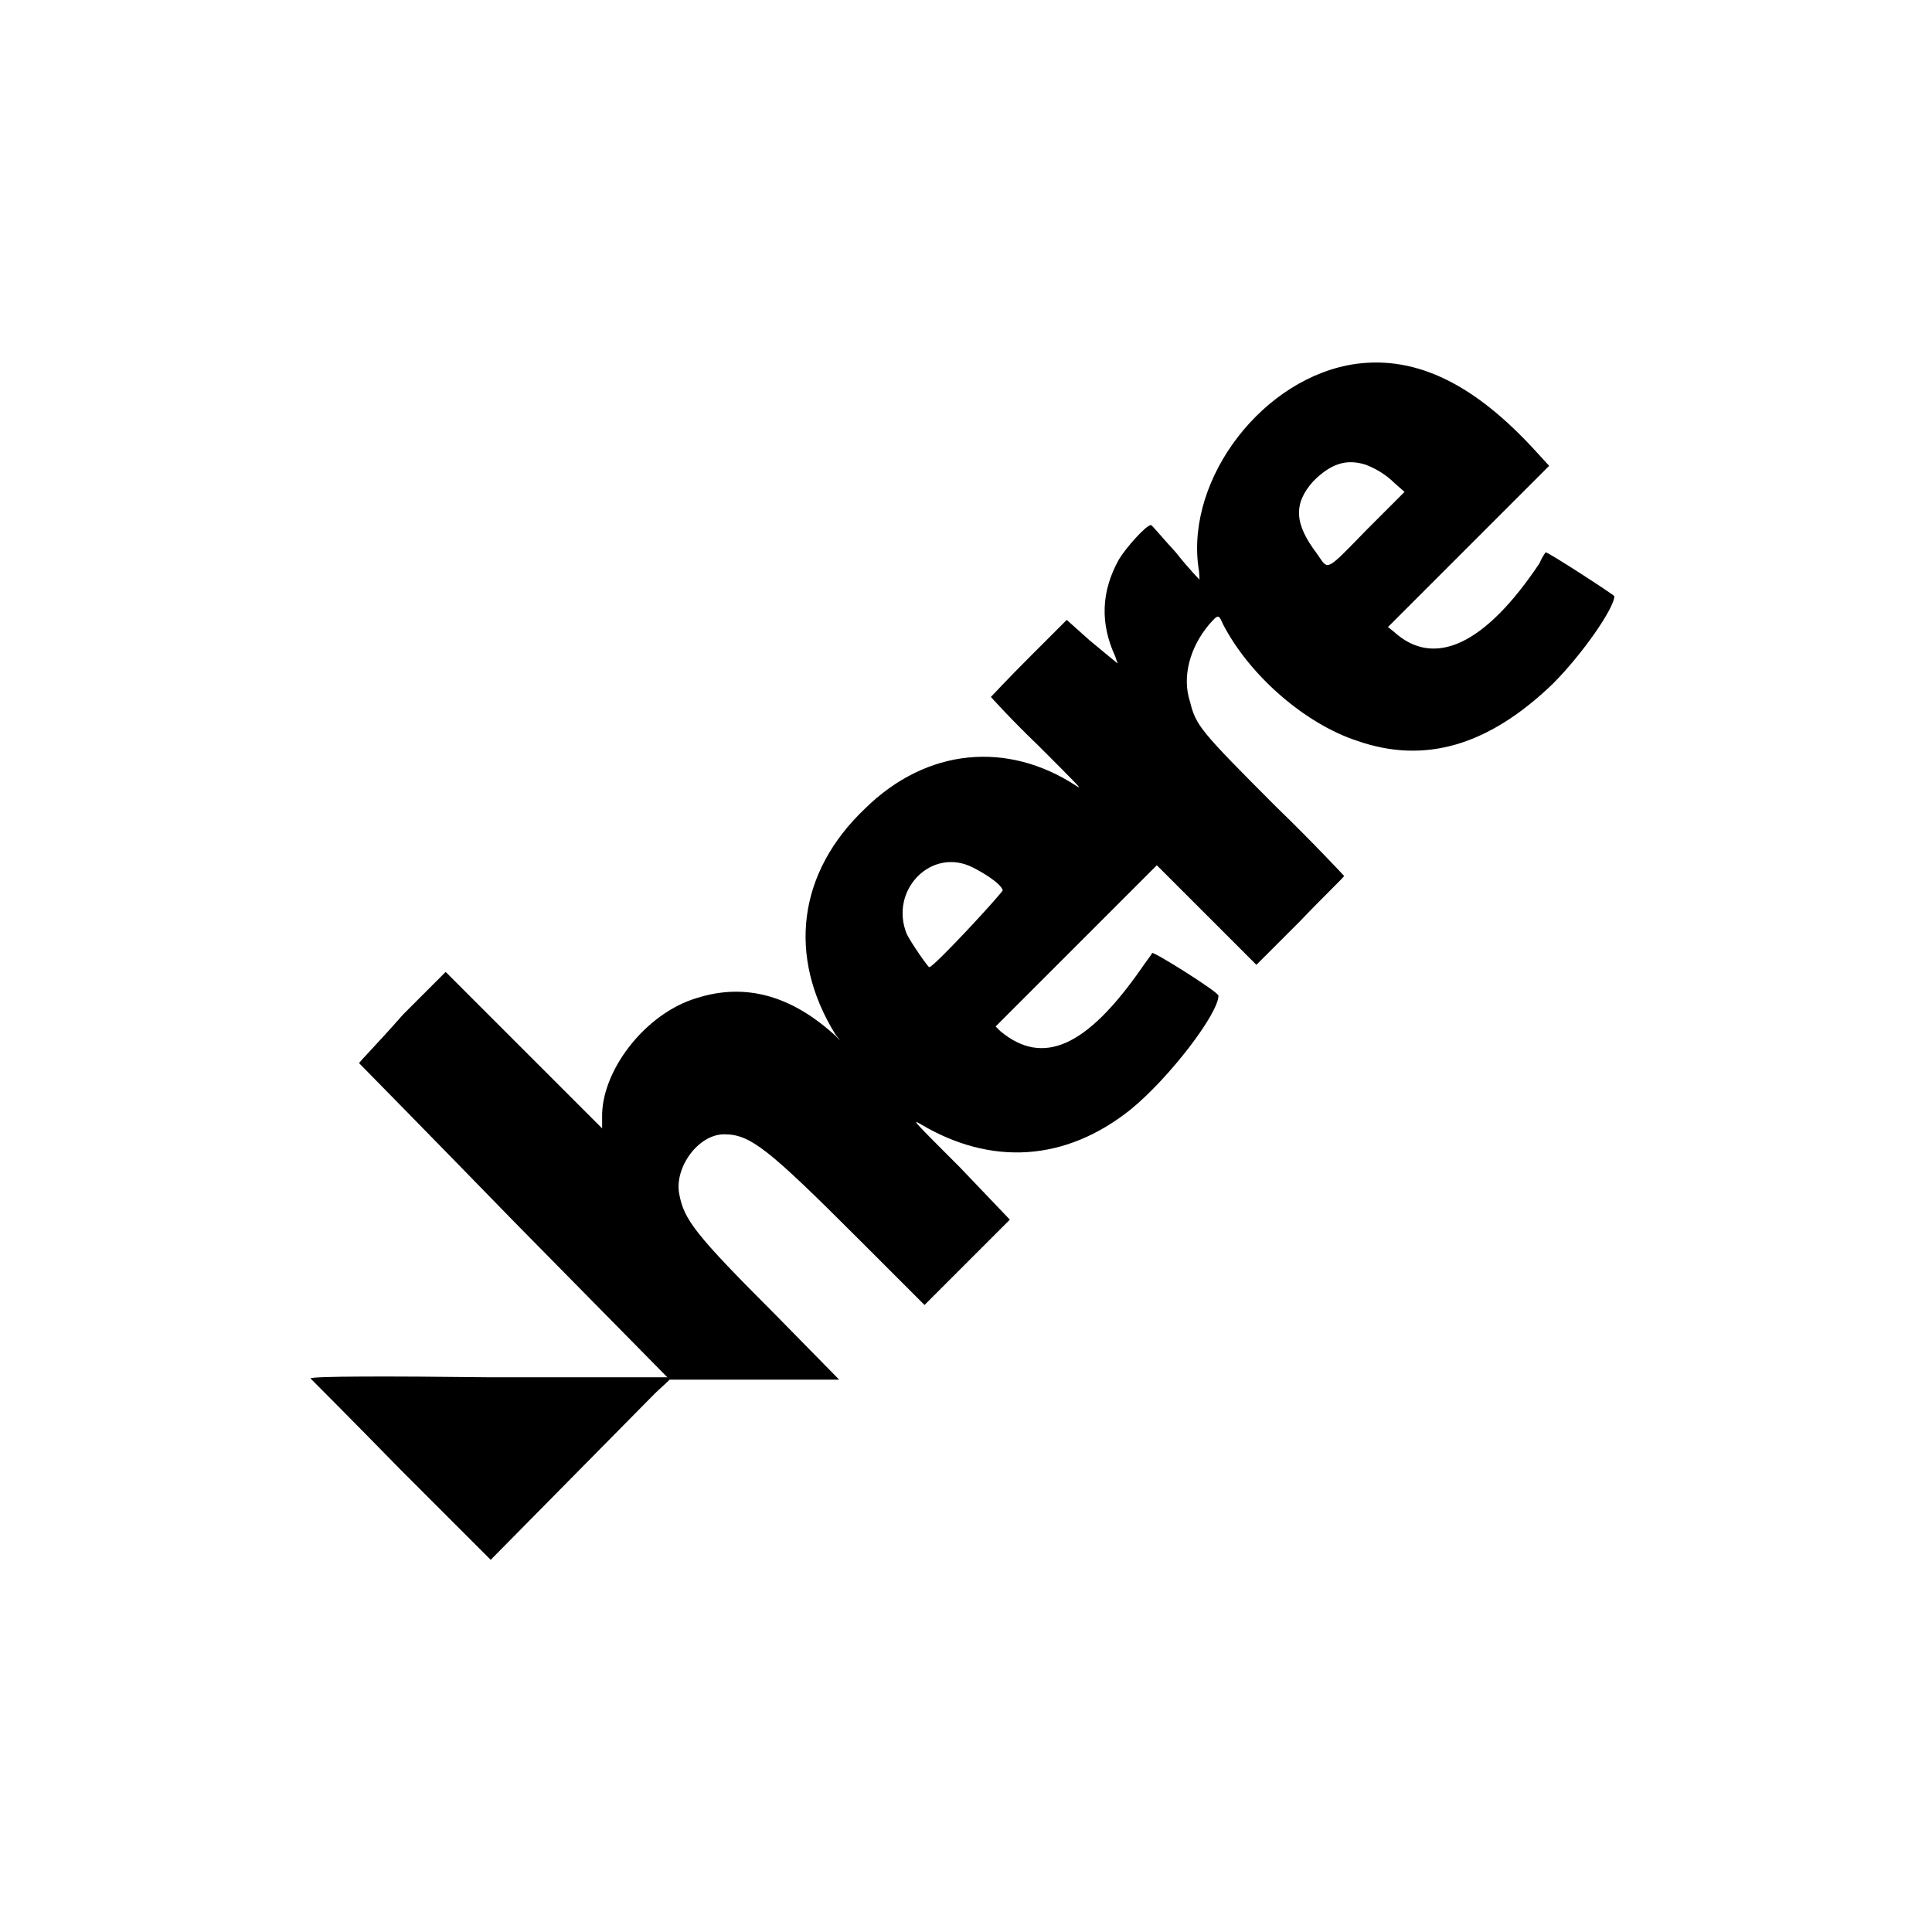 <?xml version="1.0" encoding="utf-8"?>
<!-- Generator: Adobe Illustrator 23.0.1, SVG Export Plug-In . SVG Version: 6.00 Build 0)  -->
<svg version="1.1" id="Layer_1" xmlns="http://www.w3.org/2000/svg" xmlns:xlink="http://www.w3.org/1999/xlink" x="0px" y="0px"
	 viewBox="0 0 163 163" style="enable-background:new 0 0 163 163;" xml:space="preserve">
<style type="text/css">
	.st0{fill-rule:evenodd;clip-rule:evenodd;}
</style>
<g>
	<path class="st0" d="M35.8,83.9l-1.3,1.5L35.8,83.9c0.8-0.8,1.5-1.5,1.5-1.5C37.4,82.4,37.3,82.6,35.8,83.9z"/>
	<path class="st0" d="M114.4,30.7c-7.8,1.1-14.3,9.6-13.3,17.1c0.1,0.5,0.1,1.1,0.1,1.1s-0.9-0.9-2-2.3c-1.2-1.3-2-2.3-2.1-2.3
		c-0.4,0-2.1,1.9-2.7,2.9c-1.5,2.7-1.6,5.4-0.3,8.2c0.1,0.4,0.3,0.7,0.1,0.5c0,0-1.1-0.9-2.3-1.9L90,52.3l-3.2,3.2
		c-1.7,1.7-3.2,3.3-3.2,3.3s1.7,1.9,4,4.1c3.4,3.4,3.8,3.8,3.2,3.4c-5.8-3.8-12.6-3.2-17.8,1.9c-5.7,5.4-6.6,12.5-2.5,19.1l0.4,0.5
		l-0.4-0.4c-3.7-3.4-7.6-4.5-11.7-3.2c-4.4,1.3-8.1,6.2-8,10.1v0.9l-6.6-6.6L37.6,82L34,85.6c-2.1,2.4-3.7,4-3.7,4.1
		c0,0,6,6.1,13.1,13.4l13.1,13.3h14.3l-5.3-5.4c-6.9-6.9-7.8-8.1-8.2-10.3s1.6-5,3.8-5s3.7,1.2,11.3,8.8l5.6,5.6l3.6-3.6l3.6-3.6
		L81,98.5c-3.8-3.8-4.1-4.1-3.4-3.7c6,3.6,12.3,3.2,17.8-1.2c3.3-2.7,7.4-8.1,7.4-9.6c0-0.3-5.4-3.7-5.6-3.6c0,0.1-0.5,0.7-0.9,1.3
		C91.7,88.3,88,90,84.4,87L84,86.6l6.8-6.8l6.8-6.8l4.2,4.2l4.2,4.2l3.7-3.7c2-2.1,3.7-3.7,3.7-3.8c0,0-2.5-2.7-5.7-5.8
		c-6.5-6.5-6.8-6.9-7.3-8.9c-0.7-2.1,0-4.6,1.6-6.5c0.8-0.9,0.8-0.9,1.2,0c2.3,4.4,7,8.4,11.3,9.8c5.7,2,11.1,0.4,16.5-4.8
		c2.5-2.5,5.2-6.4,5.2-7.4c0-0.1-5.7-3.8-5.8-3.7c0,0-0.3,0.4-0.5,0.9c-4.6,6.9-8.9,8.9-12.3,5.8l-0.5-0.4l6.8-6.8l6.8-6.8l-1.1-1.2
		C124.5,32.5,119.6,30,114.4,30.7z M115.2,39.2c0.8,0.3,1.7,0.8,2.5,1.6l0.8,0.7l-3.2,3.2c-3.6,3.7-3.2,3.4-4.2,2
		c-1.9-2.5-2-4.2-0.3-6.1C112.3,39.1,113.6,38.7,115.2,39.2z M82.1,73.2c0.8,0.4,2.3,1.3,2.5,1.9c0.1,0.1-5.8,6.5-6.2,6.5
		c-0.1,0-1.5-2-1.9-2.8C75,75.1,78.6,71.4,82.1,73.2z"/>
	<path class="st0" d="M26.2,116.3c0,0,3.4,3.4,7.6,7.7l7.6,7.6l7.6-7.7l7.6-7.7H41.3C33,116.1,26.2,116.1,26.2,116.3z"/>
	<path class="st0" d="M48,124.6l-4.6,4.8L48,124.6c2.7-2.7,4.9-4.8,4.9-4.8C53,119.7,52.6,120.1,48,124.6z"/>
	<path class="st0" d="M54.7,118l-1.7,1.7L54.7,118c1.1-0.9,1.9-1.7,1.9-1.7C56.4,116.1,56.3,116.4,54.7,118z"/>
</g>
</svg>
